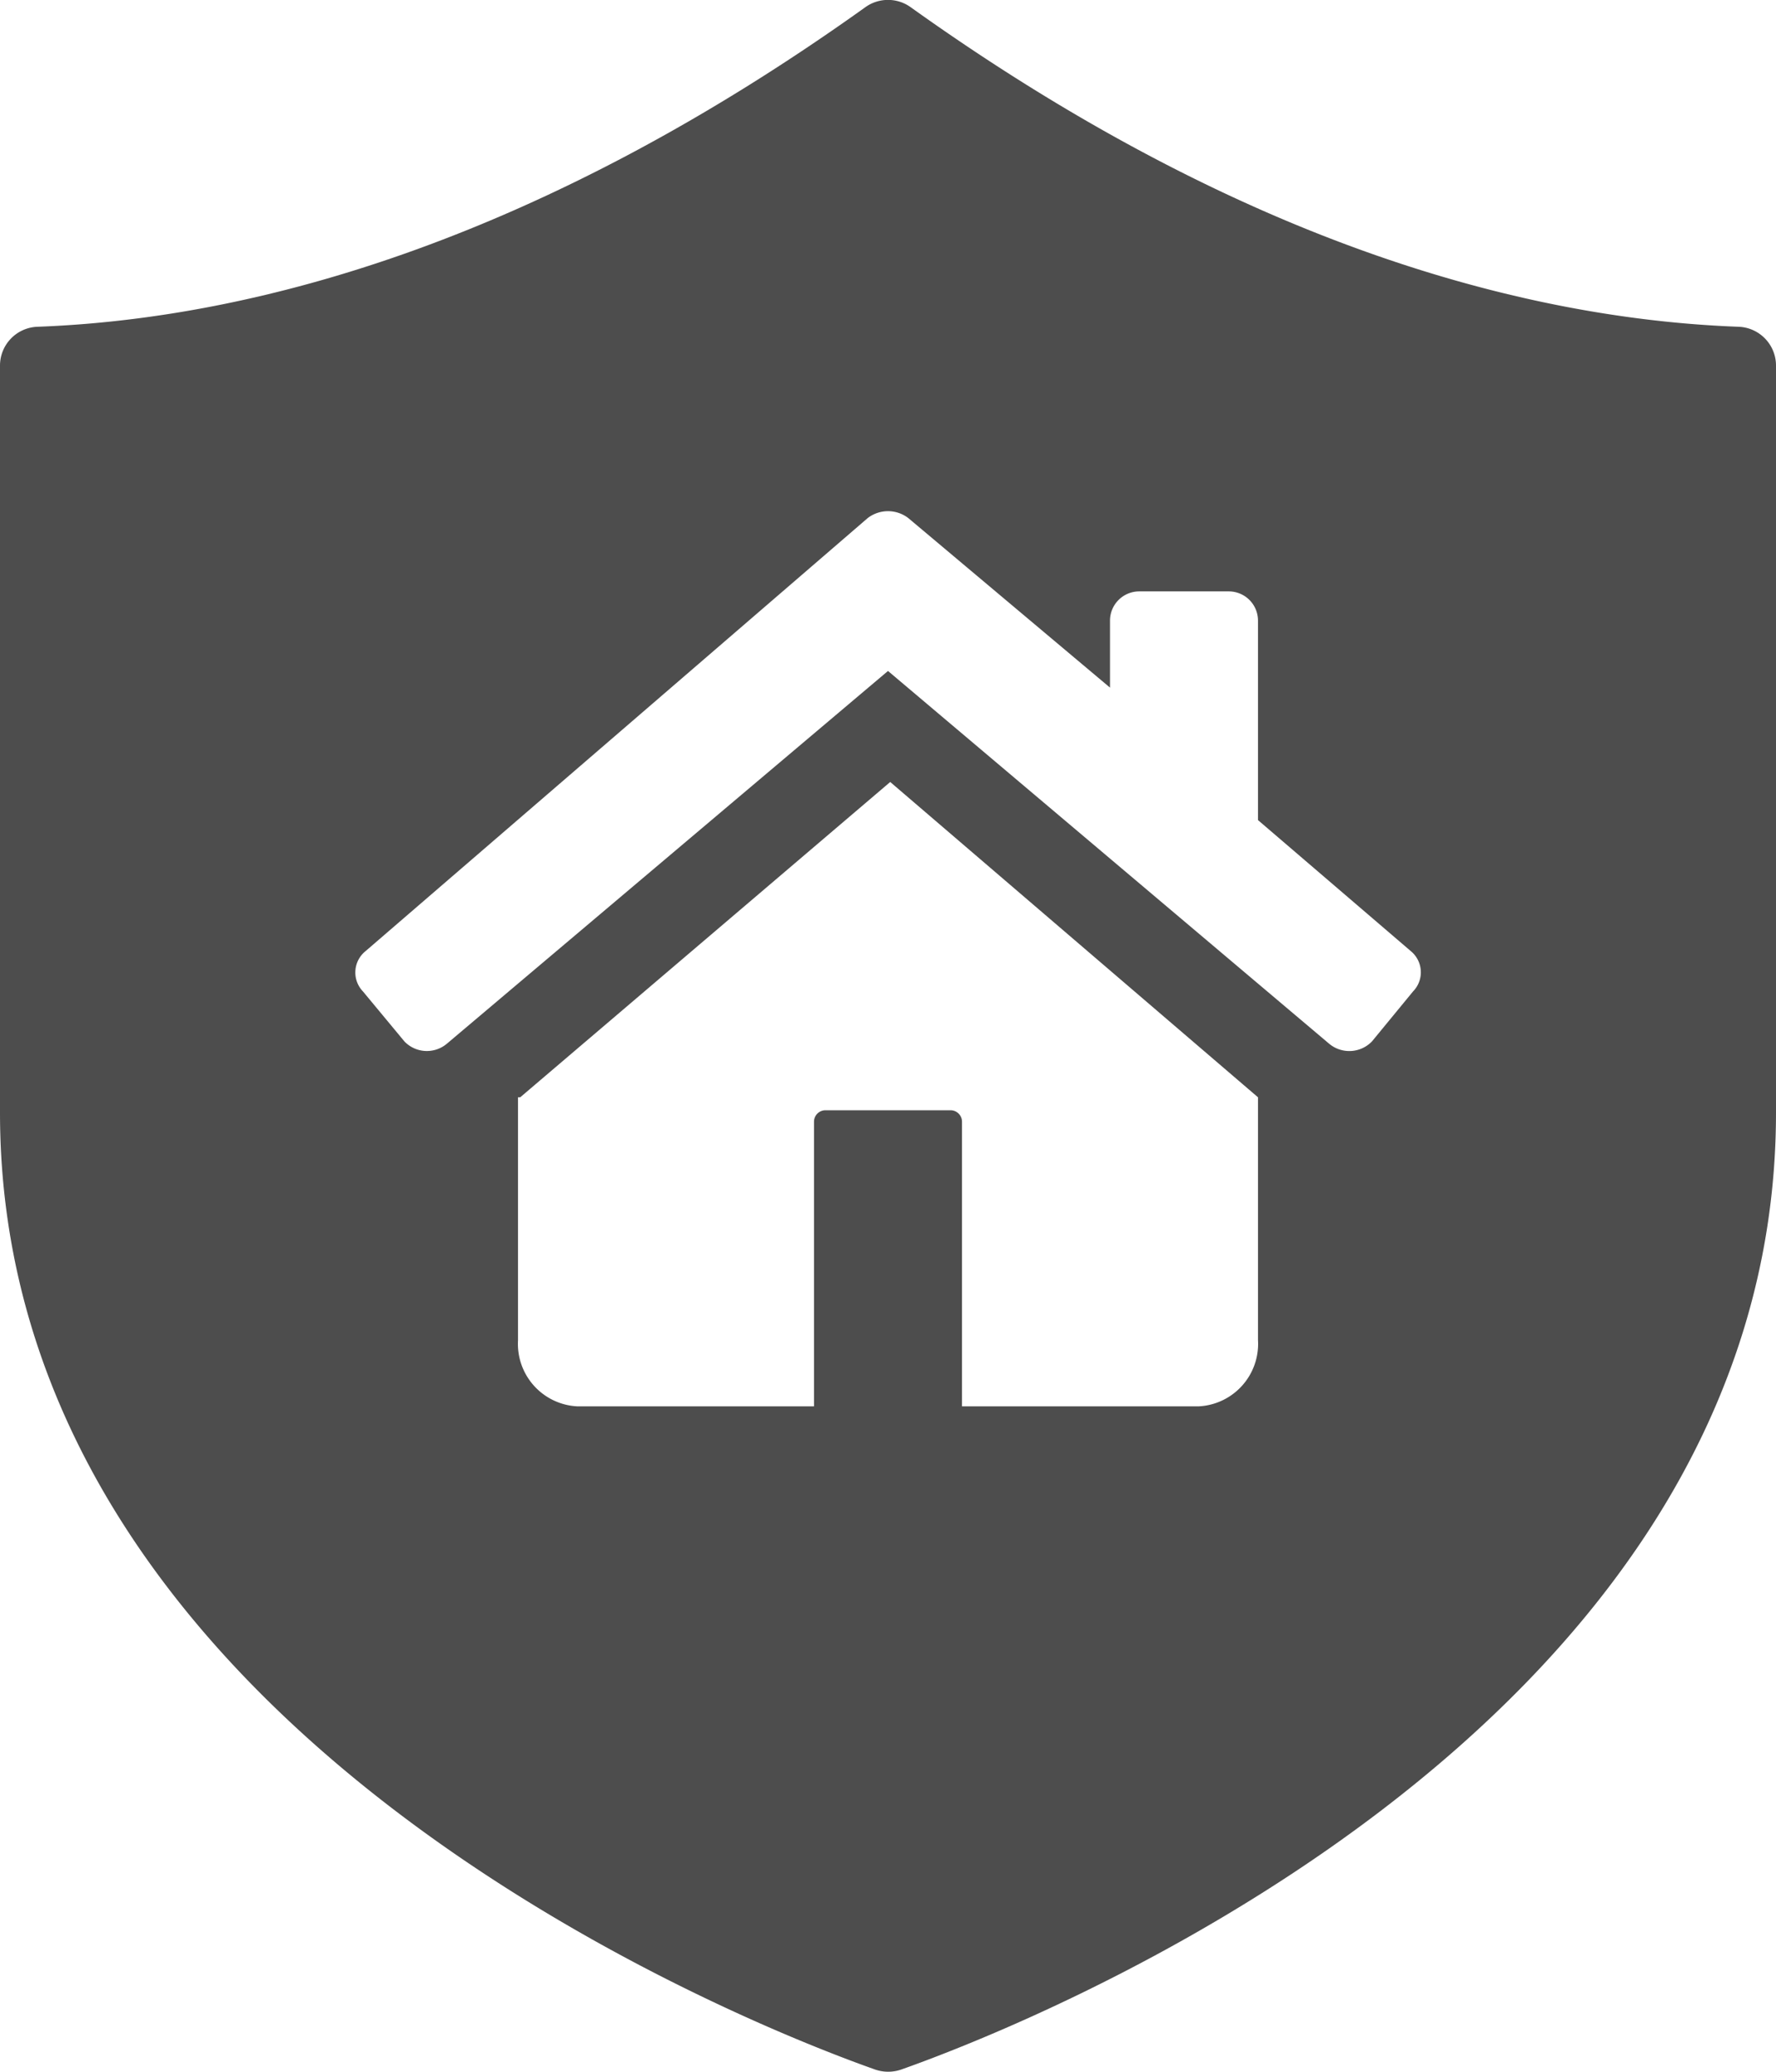 <svg xmlns="http://www.w3.org/2000/svg" viewBox="0 0 48 55.98"><defs><style>.cls-1{fill:#4d4d4d;}</style></defs><g id="Layer_2" data-name="Layer 2"><g id="Icon"><path class="cls-1" d="M47,8.83C41,8.61,33.35,6.44,24.62.2a1.05,1.05,0,0,0-1.24,0C14.65,6.44,7,8.61,1,8.83A1.05,1.05,0,0,0,0,9.89V30.06C0,47,20.68,54.87,23.65,55.92a1.08,1.08,0,0,0,.71,0C27.33,54.87,48,47,48,30.06V9.89A1.05,1.05,0,0,0,47,8.83ZM38.13,25.7a.74.74,0,0,1,.06,1.09l-1.11,1.35a.85.85,0,0,1-1.16.06L24,18.13,12.08,28.2a.84.84,0,0,1-1.15-.06L9.81,26.79a.74.74,0,0,1,.07-1.09L23.45,14a.9.9,0,0,1,1.1,0L30,18.58V16.77a.79.79,0,0,1,.78-.79h2.44a.79.79,0,0,1,.78.79v5.39ZM34,29.65s0,0,0,0v6.56A1.69,1.69,0,0,1,32.41,38H26V30.31a.31.31,0,0,0-.31-.31H22.31a.31.31,0,0,0-.31.31V38H15.59A1.69,1.69,0,0,1,14,36.22V29.65l.06,0,10-8.52Z"/></g></g></svg>